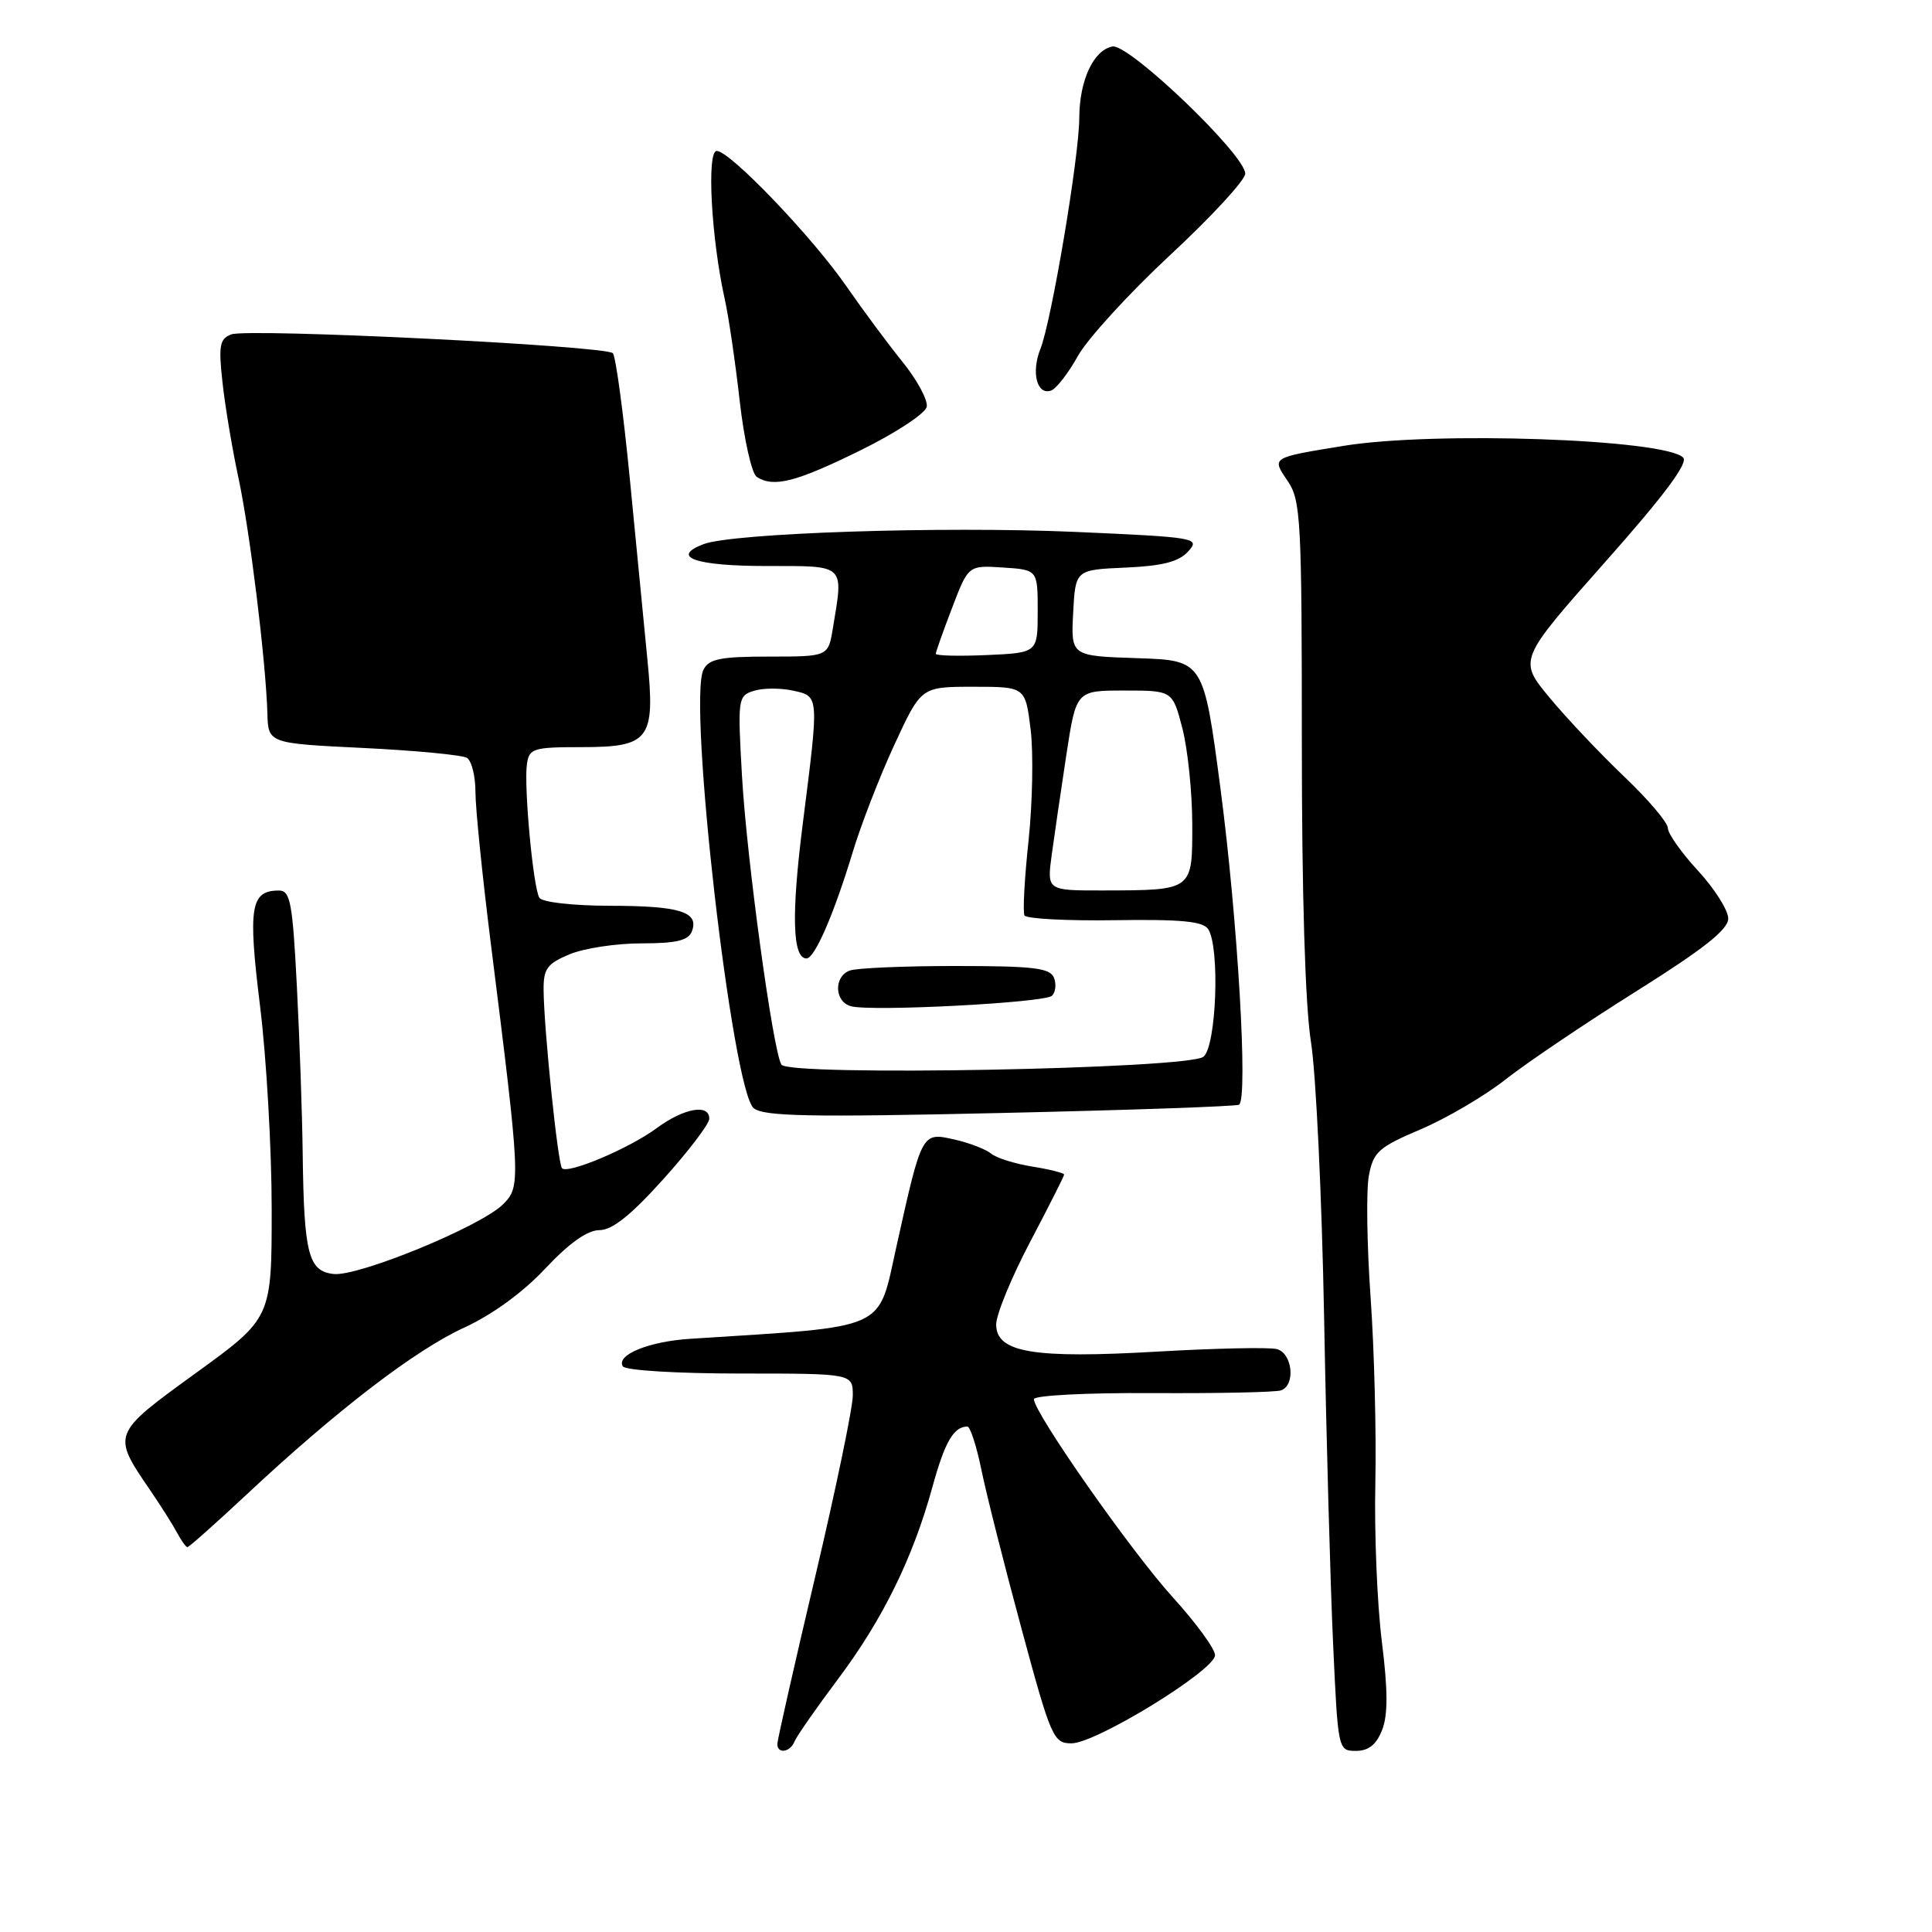 <?xml version="1.0" encoding="UTF-8" standalone="no"?>
<!DOCTYPE svg PUBLIC "-//W3C//DTD SVG 1.1//EN" "http://www.w3.org/Graphics/SVG/1.1/DTD/svg11.dtd" >
<svg xmlns="http://www.w3.org/2000/svg" xmlns:xlink="http://www.w3.org/1999/xlink" version="1.1" viewBox="0 0 256 256">
 <g >
 <path fill="currentColor"
d=" M 105.28 230.75 C 105.56 230.06 108.14 226.35 111.03 222.50 C 116.98 214.56 120.96 206.46 123.56 197.00 C 125.20 191.05 126.35 189.06 128.18 189.02 C 128.55 189.01 129.39 191.59 130.04 194.75 C 130.68 197.91 133.07 207.36 135.34 215.75 C 139.27 230.29 139.58 231.00 141.99 231.00 C 145.22 231.00 161.00 221.31 161.00 219.32 C 161.00 218.49 158.48 215.04 155.41 211.66 C 149.92 205.62 137.00 187.19 137.00 185.40 C 137.00 184.90 143.96 184.54 152.75 184.59 C 161.41 184.64 169.06 184.48 169.75 184.23 C 171.70 183.54 171.26 179.30 169.18 178.76 C 168.18 178.50 161.09 178.65 153.43 179.09 C 136.94 180.05 132.00 179.23 132.00 175.50 C 132.00 174.17 134.03 169.25 136.50 164.55 C 138.97 159.86 141.00 155.85 141.00 155.64 C 141.00 155.43 139.11 154.95 136.80 154.58 C 134.49 154.21 132.03 153.44 131.33 152.86 C 130.63 152.28 128.44 151.44 126.47 150.99 C 122.14 150.02 122.17 149.95 118.82 165.00 C 116.25 176.51 118.07 175.68 91.44 177.40 C 85.96 177.75 81.60 179.54 82.53 181.05 C 82.86 181.58 89.70 182.00 98.06 182.00 C 113.00 182.00 113.00 182.00 113.00 184.91 C 113.00 186.51 110.75 197.35 108.00 209.00 C 105.25 220.65 103.00 230.59 103.00 231.09 C 103.00 232.45 104.71 232.19 105.28 230.75 Z  M 183.13 229.25 C 183.92 227.27 183.91 223.99 183.10 217.50 C 182.48 212.55 182.09 203.10 182.24 196.50 C 182.38 189.90 182.10 178.83 181.61 171.89 C 181.12 164.96 181.02 157.71 181.38 155.79 C 181.97 152.63 182.66 152.02 188.27 149.63 C 191.70 148.17 196.75 145.20 199.50 143.03 C 202.25 140.86 210.01 135.62 216.75 131.39 C 225.74 125.75 229.00 123.17 229.00 121.71 C 229.00 120.62 227.20 117.77 225.00 115.38 C 222.80 113.00 221.00 110.45 221.00 109.73 C 221.00 109.00 218.41 105.95 215.25 102.94 C 212.09 99.93 207.63 95.22 205.34 92.46 C 201.19 87.45 201.19 87.45 212.62 74.55 C 220.46 65.72 223.74 61.34 223.03 60.63 C 220.58 58.18 190.08 57.12 178.08 59.07 C 168.35 60.66 168.48 60.58 170.64 63.76 C 172.36 66.29 172.50 68.96 172.50 98.50 C 172.50 118.62 172.95 133.28 173.70 138.00 C 174.37 142.12 175.15 158.55 175.45 174.50 C 175.74 190.45 176.28 209.91 176.64 217.75 C 177.29 231.91 177.30 232.00 179.67 232.00 C 181.34 232.00 182.37 231.18 183.13 229.25 Z  M 32.71 198.00 C 44.66 186.83 55.03 178.88 61.50 175.92 C 65.22 174.21 69.31 171.24 72.26 168.08 C 75.43 164.71 77.83 163.00 79.43 163.00 C 81.12 163.00 83.60 161.02 87.89 156.25 C 91.23 152.54 93.97 148.94 93.98 148.25 C 94.01 146.22 90.64 146.82 87.02 149.48 C 83.40 152.16 75.27 155.60 74.47 154.80 C 73.92 154.25 72.07 136.33 72.03 131.20 C 72.00 128.37 72.49 127.69 75.47 126.45 C 77.38 125.65 81.66 125.00 85.00 125.00 C 89.64 125.00 91.21 124.62 91.68 123.40 C 92.66 120.83 90.08 120.03 80.81 120.02 C 75.88 120.01 71.84 119.55 71.47 118.96 C 70.65 117.63 69.40 104.22 69.82 101.25 C 70.12 99.17 70.65 99.00 77.01 99.00 C 86.10 99.00 86.84 98.02 85.78 87.34 C 85.36 83.03 84.31 72.30 83.46 63.50 C 82.60 54.70 81.59 47.19 81.20 46.80 C 80.21 45.81 32.81 43.47 30.64 44.31 C 29.10 44.90 28.94 45.79 29.49 50.75 C 29.84 53.91 30.79 59.58 31.60 63.34 C 33.12 70.44 35.22 87.56 35.43 94.50 C 35.54 98.50 35.54 98.50 48.14 99.11 C 55.07 99.45 61.25 100.04 61.87 100.42 C 62.49 100.80 63.00 102.84 63.00 104.96 C 63.00 107.07 63.90 115.93 64.99 124.65 C 69.01 156.63 69.03 157.23 66.63 159.60 C 63.66 162.53 47.44 169.19 44.19 168.81 C 40.87 168.43 40.28 166.16 40.11 153.00 C 40.05 147.78 39.70 137.76 39.34 130.75 C 38.77 119.60 38.47 118.00 36.97 118.00 C 33.19 118.00 32.84 120.17 34.46 133.32 C 35.31 140.20 36.00 152.31 36.00 160.24 C 36.00 174.65 36.00 174.65 25.96 181.93 C 14.81 190.01 14.81 190.01 19.85 197.39 C 21.31 199.52 22.94 202.11 23.49 203.14 C 24.03 204.16 24.64 205.00 24.84 205.00 C 25.05 205.00 28.59 201.85 32.71 198.00 Z  M 164.18 146.38 C 165.40 145.65 164.00 121.84 161.72 104.50 C 159.48 87.50 159.48 87.50 150.69 87.21 C 141.90 86.92 141.90 86.92 142.20 81.21 C 142.50 75.50 142.50 75.50 149.13 75.21 C 154.05 74.99 156.20 74.44 157.44 73.07 C 159.06 71.28 158.57 71.19 142.48 70.48 C 124.82 69.71 97.14 70.62 93.23 72.10 C 88.74 73.81 92.16 75.00 101.56 75.00 C 112.13 75.00 111.78 74.67 110.36 83.25 C 109.74 87.00 109.74 87.00 101.90 87.00 C 95.44 87.00 93.92 87.31 93.21 88.75 C 91.11 92.98 97.03 144.50 99.87 146.84 C 101.20 147.93 107.28 148.05 132.50 147.48 C 149.55 147.10 163.80 146.60 164.18 146.38 Z  M 114.00 59.68 C 118.70 57.37 122.63 54.78 122.80 53.89 C 122.96 53.00 121.50 50.30 119.54 47.89 C 117.59 45.47 114.29 41.02 112.20 38.00 C 107.68 31.44 96.73 20.00 94.97 20.00 C 93.62 20.00 94.24 31.58 96.03 39.62 C 96.54 41.89 97.43 47.95 98.01 53.09 C 98.59 58.22 99.61 62.77 100.28 63.20 C 102.54 64.63 105.46 63.88 114.00 59.68 Z  M 142.82 47.18 C 144.10 44.88 149.62 38.85 155.07 33.78 C 160.53 28.71 165.00 23.86 165.00 23.01 C 165.00 20.52 149.57 5.74 147.40 6.16 C 144.89 6.65 143.03 10.64 143.01 15.62 C 143.00 20.76 139.33 42.55 137.86 46.23 C 136.62 49.34 137.39 52.37 139.25 51.76 C 139.94 51.54 141.55 49.47 142.82 47.18 Z  M 103.54 141.07 C 102.42 139.26 98.94 113.78 98.32 102.86 C 97.73 92.57 97.78 92.20 99.88 91.54 C 101.07 91.16 103.38 91.15 105.02 91.50 C 108.57 92.28 108.55 91.95 106.38 109.08 C 104.84 121.19 105.00 127.00 106.87 127.00 C 107.95 127.00 110.49 121.15 112.99 112.91 C 114.08 109.29 116.57 102.88 118.52 98.66 C 122.06 91.00 122.06 91.00 128.96 91.00 C 135.86 91.00 135.86 91.00 136.56 96.62 C 136.94 99.71 136.82 106.35 136.29 111.37 C 135.75 116.39 135.51 120.86 135.75 121.30 C 135.99 121.74 141.37 122.03 147.71 121.93 C 156.52 121.80 159.44 122.08 160.10 123.13 C 161.66 125.59 161.18 138.61 159.47 140.02 C 157.52 141.65 104.51 142.64 103.54 141.07 Z  M 139.38 131.95 C 139.87 131.50 139.99 130.43 139.66 129.57 C 139.16 128.26 136.99 128.00 126.61 128.00 C 119.77 128.00 113.45 128.27 112.58 128.61 C 110.45 129.42 110.57 132.73 112.75 133.33 C 115.42 134.07 138.38 132.87 139.38 131.95 Z  M 139.36 113.25 C 139.72 110.64 140.59 104.67 141.30 100.00 C 142.60 91.50 142.60 91.50 148.98 91.50 C 155.37 91.50 155.37 91.50 156.67 96.50 C 157.38 99.25 157.97 104.94 157.98 109.13 C 158.00 118.06 158.14 117.96 146.11 117.99 C 138.72 118.00 138.72 118.00 139.36 113.25 Z  M 124.00 86.63 C 124.00 86.38 124.97 83.64 126.16 80.54 C 128.31 74.90 128.31 74.90 132.91 75.20 C 137.50 75.50 137.50 75.50 137.50 81.00 C 137.50 86.50 137.50 86.50 130.75 86.80 C 127.04 86.96 124.00 86.89 124.00 86.63 Z "/>
</g>
</svg>